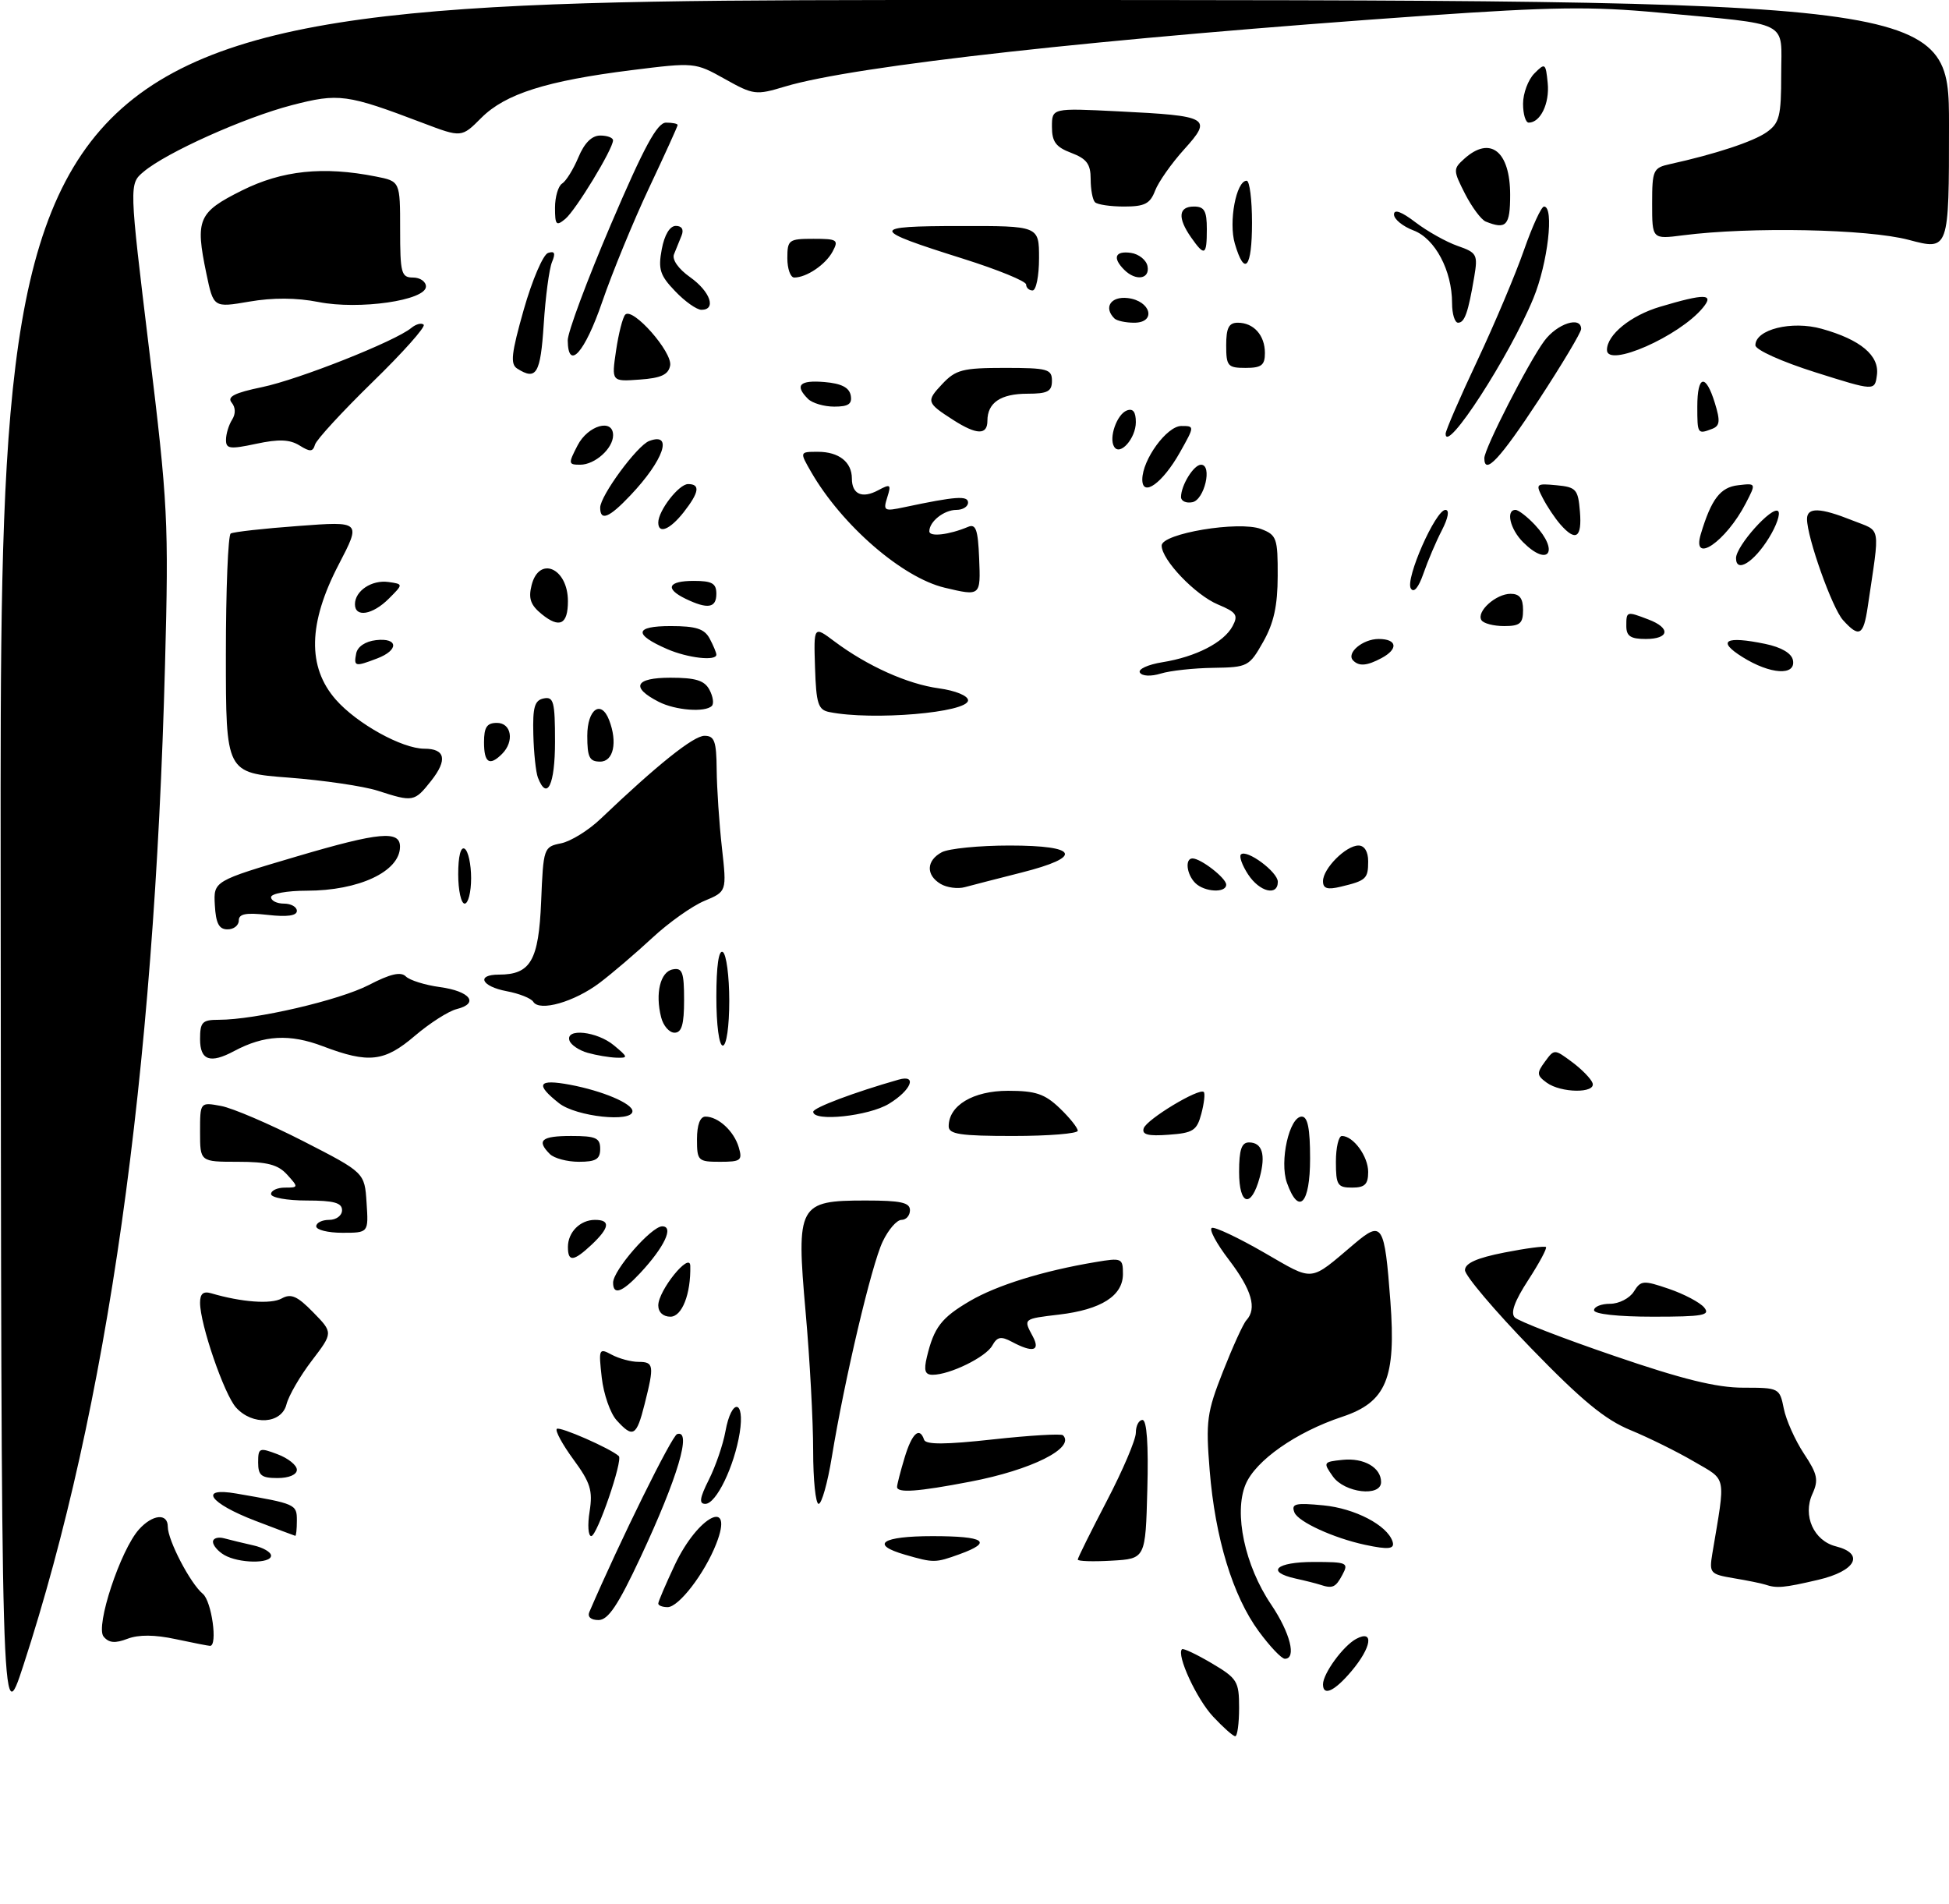 <?xml version="1.0" encoding="UTF-8" standalone="no"?>
<!DOCTYPE svg PUBLIC "-//W3C//DTD SVG 1.1//EN" "http://www.w3.org/Graphics/SVG/1.1/DTD/svg11.dtd" >
<svg xmlns="http://www.w3.org/2000/svg" xmlns:xlink="http://www.w3.org/1999/xlink" version="1.1" viewBox="0 0 302 295">
 <g >
 <path fill="currentColor"
d=" M 187.97 265.96 C 185.42 263.24 182.26 256.40 183.15 255.52 C 183.34 255.33 185.41 256.31 187.75 257.69 C 191.72 260.04 192.00 260.49 192.00 264.60 C 192.00 267.02 191.73 269.00 191.40 269.00 C 191.07 269.00 189.53 267.63 187.97 265.96 Z  M 0.10 134.25 C 0.00 0.00 0.00 0.00 151.00 0.00 C 302.00 0.00 302.00 0.00 302.00 19.41 C 302.00 38.82 302.00 38.82 295.75 37.16 C 289.41 35.48 271.26 35.11 260.75 36.46 C 256.00 37.07 256.00 37.07 256.00 31.55 C 256.00 26.35 256.16 26.00 258.75 25.43 C 265.80 23.88 271.70 21.93 273.75 20.48 C 275.73 19.07 276.00 18.02 276.00 11.55 C 276.00 3.00 277.78 3.90 257.00 1.95 C 246.66 0.98 240.43 1.07 221.00 2.42 C 170.67 5.94 132.40 10.17 121.63 13.41 C 117.13 14.77 116.75 14.72 112.30 12.23 C 107.70 9.66 107.62 9.65 97.86 10.87 C 84.68 12.52 78.31 14.54 74.59 18.25 C 71.52 21.33 71.52 21.33 65.51 19.05 C 53.72 14.57 52.50 14.41 45.20 16.30 C 37.84 18.22 25.78 23.63 22.25 26.61 C 20.00 28.50 20.00 28.50 23.09 54.00 C 26.02 78.11 26.16 80.78 25.57 103.00 C 23.89 167.00 16.67 218.02 3.63 258.00 C 0.20 268.50 0.20 268.50 0.10 134.25 Z  M 205.00 260.96 C 205.00 259.29 208.13 255.00 210.14 253.92 C 212.95 252.42 212.54 255.21 209.41 258.92 C 206.79 262.03 205.00 262.86 205.00 260.96 Z  M 195.05 252.75 C 191.03 247.28 188.29 238.32 187.44 227.81 C 186.82 220.16 187.00 218.84 189.51 212.47 C 191.02 208.64 192.64 205.07 193.13 204.55 C 194.80 202.73 193.97 199.85 190.44 195.21 C 188.47 192.64 187.28 190.41 187.79 190.24 C 188.29 190.07 191.93 191.79 195.88 194.07 C 203.75 198.60 202.77 198.70 209.90 192.67 C 214.18 189.06 214.54 189.64 215.44 201.59 C 216.34 213.57 214.81 217.24 207.97 219.51 C 200.83 221.88 194.54 226.29 193.00 230.00 C 191.16 234.44 192.89 242.57 196.96 248.59 C 199.92 252.98 200.94 257.00 199.09 257.00 C 198.58 257.00 196.77 255.09 195.05 252.75 Z  M 16.05 253.56 C 14.75 251.99 18.67 240.12 21.55 236.94 C 23.66 234.61 26.00 234.40 26.00 236.54 C 26.00 238.64 29.49 245.34 31.43 246.94 C 32.80 248.08 33.76 255.00 32.55 255.00 C 32.30 255.00 29.91 254.53 27.23 253.96 C 23.98 253.26 21.50 253.24 19.76 253.90 C 17.83 254.64 16.87 254.55 16.05 253.56 Z  M 91.32 249.75 C 96.06 238.74 104.09 222.47 104.92 222.19 C 107.25 221.42 105.03 228.91 99.26 241.25 C 95.77 248.71 94.24 251.00 92.74 251.00 C 91.56 251.00 91.00 250.51 91.32 249.75 Z  M 102.00 248.44 C 102.00 248.13 103.16 245.43 104.57 242.43 C 108.19 234.79 113.84 231.95 110.97 239.22 C 109.16 243.82 105.17 249.00 103.45 249.00 C 102.65 249.00 102.00 248.75 102.00 248.44 Z  M 204.50 245.51 C 203.95 245.33 202.26 244.90 200.75 244.57 C 196.06 243.53 197.72 242.00 203.54 242.00 C 208.76 242.00 209.01 242.11 208.00 244.00 C 206.95 245.97 206.48 246.17 204.50 245.51 Z  M 273.50 245.50 C 272.95 245.32 270.77 244.87 268.65 244.52 C 264.97 243.90 264.83 243.73 265.33 240.69 C 267.40 228.33 267.63 229.45 262.48 226.44 C 259.91 224.93 255.49 222.75 252.66 221.58 C 248.72 219.97 245.07 216.96 237.25 208.89 C 231.61 203.08 227.00 197.63 227.00 196.79 C 227.00 195.72 228.82 194.90 233.10 194.06 C 236.45 193.40 239.35 193.02 239.55 193.21 C 239.74 193.41 238.50 195.71 236.80 198.33 C 234.68 201.59 234.02 203.42 234.72 204.12 C 235.29 204.69 242.21 207.37 250.12 210.07 C 260.67 213.69 265.98 215.00 270.12 215.00 C 275.67 215.00 275.76 215.05 276.40 218.23 C 276.75 220.01 278.16 223.15 279.51 225.20 C 281.63 228.39 281.82 229.30 280.83 231.47 C 279.30 234.83 281.05 238.72 284.47 239.58 C 289.00 240.72 287.57 243.41 281.72 244.77 C 276.37 246.02 275.30 246.11 273.50 245.50 Z  M 34.75 240.92 C 33.79 240.36 33.00 239.44 33.00 238.88 C 33.00 238.32 33.79 238.08 34.75 238.34 C 35.71 238.60 37.74 239.09 39.25 239.43 C 40.76 239.76 42.00 240.48 42.00 241.02 C 42.00 242.30 37.00 242.23 34.75 240.92 Z  M 140.25 240.88 C 134.72 239.29 136.62 238.00 144.50 238.00 C 152.60 238.00 153.94 238.90 148.68 240.80 C 144.91 242.16 144.69 242.16 140.25 240.88 Z  M 167.00 241.63 C 167.00 241.37 169.03 237.29 171.50 232.55 C 173.97 227.82 176.00 223.06 176.00 221.98 C 176.00 220.89 176.47 220.00 177.03 220.00 C 177.70 220.00 177.97 223.83 177.78 230.75 C 177.50 241.50 177.50 241.50 172.25 241.80 C 169.36 241.97 167.00 241.89 167.00 241.63 Z  M 211.50 239.34 C 206.62 238.29 201.13 235.77 200.57 234.32 C 200.05 232.97 200.71 232.81 205.06 233.23 C 209.94 233.70 214.93 236.30 215.77 238.81 C 216.17 240.01 215.19 240.13 211.50 239.34 Z  M 39.56 235.62 C 32.43 232.89 30.68 230.37 36.62 231.40 C 45.85 232.99 46.00 233.06 46.00 235.58 C 46.00 236.91 45.89 237.98 45.75 237.95 C 45.61 237.92 42.83 236.87 39.56 235.62 Z  M 91.36 234.18 C 91.87 230.93 91.49 229.71 88.86 226.13 C 87.16 223.81 85.99 221.67 86.28 221.38 C 86.71 220.96 94.53 224.38 95.88 225.59 C 96.57 226.20 92.52 237.98 91.62 237.99 C 91.14 238.00 91.02 236.28 91.36 234.18 Z  M 109.84 229.25 C 110.88 227.19 112.04 223.81 112.41 221.75 C 113.35 216.57 115.45 216.79 114.62 221.99 C 113.78 227.20 110.98 233.00 109.29 233.00 C 108.28 233.00 108.41 232.10 109.84 229.25 Z  M 126.00 224.75 C 126.00 220.21 125.48 210.54 124.83 203.27 C 123.36 186.63 123.70 186.00 134.15 186.00 C 139.57 186.00 141.00 186.31 141.00 187.50 C 141.00 188.32 140.41 189.00 139.69 189.00 C 138.96 189.00 137.65 190.51 136.77 192.37 C 135.05 195.96 130.85 213.78 128.89 225.75 C 128.24 229.74 127.32 233.00 126.85 233.00 C 126.38 233.00 126.00 229.29 126.00 224.75 Z  M 139.00 230.37 C 139.00 230.02 139.52 227.99 140.16 225.87 C 141.30 222.06 142.49 220.97 143.19 223.07 C 143.45 223.84 146.54 223.82 153.88 223.01 C 159.56 222.39 164.43 222.10 164.71 222.37 C 166.66 224.33 159.83 227.75 150.34 229.56 C 142.17 231.13 139.00 231.35 139.00 230.37 Z  M 206.53 228.75 C 204.99 226.57 205.04 226.49 208.04 226.18 C 211.34 225.84 214.00 227.37 214.00 229.62 C 214.00 231.97 208.33 231.30 206.53 228.75 Z  M 40.00 226.59 C 40.00 224.32 40.18 224.24 43.00 225.31 C 44.65 225.93 46.00 227.01 46.00 227.72 C 46.00 228.48 44.77 229.00 43.00 229.00 C 40.50 229.00 40.00 228.60 40.00 226.59 Z  M 95.54 220.04 C 94.56 218.96 93.53 215.99 93.24 213.43 C 92.74 208.97 92.80 208.82 94.79 209.89 C 95.93 210.50 97.80 211.00 98.93 211.00 C 101.32 211.00 101.40 211.54 99.88 217.56 C 98.63 222.54 98.08 222.85 95.54 220.04 Z  M 36.58 218.08 C 34.74 216.05 31.00 205.17 31.00 201.84 C 31.00 200.43 31.50 200.01 32.75 200.38 C 37.44 201.76 42.01 202.09 43.64 201.18 C 45.09 200.37 46.06 200.79 48.53 203.32 C 51.62 206.48 51.62 206.48 48.31 210.82 C 46.49 213.20 44.73 216.24 44.39 217.58 C 43.63 220.62 39.14 220.91 36.58 218.08 Z  M 143.62 210.25 C 144.72 205.65 145.86 204.17 150.27 201.58 C 154.47 199.12 161.62 196.90 169.75 195.54 C 173.83 194.85 174.00 194.93 174.00 197.39 C 174.00 200.76 170.63 202.90 164.13 203.67 C 158.50 204.34 158.55 204.30 160.04 207.07 C 161.24 209.32 160.04 209.63 156.79 207.89 C 155.10 206.99 154.52 207.10 153.75 208.48 C 152.75 210.27 147.17 213.00 144.51 213.00 C 143.33 213.00 143.12 212.35 143.62 210.25 Z  M 102.00 202.25 C 102.01 199.92 106.91 193.87 106.96 196.12 C 107.06 200.48 105.68 204.00 103.88 204.00 C 102.75 204.00 102.00 203.30 102.00 202.25 Z  M 247.00 203.00 C 247.00 202.45 248.12 202.00 249.49 202.00 C 250.86 202.00 252.51 201.15 253.16 200.12 C 254.25 198.36 254.63 198.33 258.61 199.69 C 260.95 200.49 263.41 201.79 264.06 202.57 C 265.07 203.79 263.91 204.00 256.12 204.00 C 250.71 204.00 247.00 203.59 247.00 203.00 Z  M 95.00 198.73 C 95.00 196.81 100.94 190.00 102.61 190.00 C 104.47 190.00 102.95 193.22 99.19 197.25 C 96.41 200.23 95.00 200.73 95.00 198.73 Z  M 88.00 193.20 C 88.00 190.90 89.90 189.00 92.20 189.00 C 94.63 189.00 94.46 190.21 91.69 192.83 C 88.87 195.47 88.00 195.56 88.00 193.20 Z  M 49.00 190.00 C 49.00 189.45 49.90 189.00 51.00 189.00 C 52.11 189.00 53.00 188.33 53.00 187.50 C 53.00 186.35 51.72 186.00 47.50 186.00 C 44.48 186.00 42.00 185.55 42.00 185.00 C 42.00 184.45 42.97 184.00 44.15 184.00 C 46.25 184.00 46.26 183.94 44.50 182.00 C 43.08 180.43 41.42 180.00 36.85 180.00 C 31.00 180.00 31.00 180.00 31.00 175.38 C 31.00 170.75 31.00 170.75 34.25 171.35 C 36.04 171.68 41.77 174.14 47.00 176.81 C 56.50 181.68 56.50 181.68 56.80 186.34 C 57.11 191.00 57.11 191.00 53.05 191.00 C 50.82 191.00 49.00 190.55 49.00 190.00 Z  M 192.00 181.58 C 192.00 178.13 192.38 177.00 193.53 177.00 C 195.58 177.00 196.16 178.88 195.19 182.43 C 193.87 187.28 192.00 186.79 192.00 181.58 Z  M 199.41 183.25 C 198.23 179.93 199.78 173.00 201.71 173.00 C 202.63 173.00 203.00 174.85 203.00 179.50 C 203.00 186.55 201.24 188.39 199.41 183.25 Z  M 207.00 180.00 C 207.00 177.80 207.42 176.00 207.93 176.00 C 209.70 176.00 212.00 179.15 212.00 181.57 C 212.00 183.50 211.48 184.00 209.50 184.00 C 207.25 184.00 207.00 183.60 207.00 180.00 Z  M 85.20 178.80 C 83.09 176.69 83.89 176.00 88.50 176.00 C 92.33 176.00 93.00 176.30 93.00 178.00 C 93.00 179.60 92.33 180.00 89.70 180.00 C 87.89 180.00 85.86 179.46 85.20 178.80 Z  M 108.00 176.50 C 108.00 174.28 108.48 173.00 109.31 173.00 C 111.29 173.00 113.72 175.23 114.47 177.75 C 115.07 179.79 114.80 180.00 111.57 180.00 C 108.16 180.00 108.00 179.85 108.00 176.50 Z  M 147.00 174.50 C 147.00 171.27 150.79 169.00 156.20 169.00 C 160.47 169.00 161.89 169.48 164.20 171.69 C 165.74 173.16 167.00 174.74 167.00 175.19 C 167.00 175.63 162.50 176.00 157.00 176.00 C 148.78 176.00 147.00 175.73 147.00 174.50 Z  M 177.22 174.81 C 177.67 173.42 185.83 168.50 186.53 169.19 C 186.75 169.42 186.58 170.93 186.15 172.55 C 185.46 175.16 184.88 175.54 181.08 175.81 C 177.89 176.05 176.90 175.79 177.22 174.81 Z  M 86.63 170.93 C 82.88 167.97 83.36 167.14 88.31 168.06 C 93.36 169.01 98.00 170.97 98.00 172.16 C 98.00 173.95 89.28 173.01 86.63 170.93 Z  M 126.01 172.25 C 126.03 171.62 132.37 169.23 139.25 167.27 C 142.19 166.43 141.20 168.91 137.75 171.01 C 134.61 172.93 125.98 173.84 126.01 172.25 Z  M 239.66 167.74 C 238.12 166.62 238.09 166.25 239.39 164.49 C 240.84 162.51 240.85 162.51 243.61 164.56 C 245.13 165.69 246.55 167.16 246.77 167.81 C 247.31 169.42 241.88 169.36 239.66 167.74 Z  M 31.00 161.00 C 31.00 158.35 31.34 158.00 33.91 158.00 C 39.56 158.00 52.56 154.98 57.15 152.61 C 60.48 150.88 62.11 150.51 62.88 151.28 C 63.47 151.87 65.85 152.62 68.15 152.93 C 72.85 153.57 74.30 155.46 70.77 156.34 C 69.49 156.66 66.59 158.52 64.31 160.46 C 59.57 164.52 57.14 164.80 50.03 162.10 C 44.90 160.15 40.92 160.37 36.29 162.84 C 32.57 164.84 31.00 164.29 31.00 161.00 Z  M 91.07 163.12 C 89.74 162.75 88.46 161.89 88.24 161.22 C 87.58 159.25 92.52 159.78 95.14 161.97 C 97.34 163.80 97.37 163.93 95.50 163.87 C 94.40 163.83 92.41 163.50 91.07 163.12 Z  M 111.00 154.44 C 111.00 149.66 111.37 147.11 112.00 147.50 C 112.55 147.84 113.00 151.24 113.00 155.06 C 113.00 159.02 112.57 162.00 112.00 162.00 C 111.42 162.00 111.00 158.81 111.00 154.44 Z  M 102.44 157.60 C 101.50 153.89 102.32 150.55 104.25 150.19 C 105.73 149.90 106.00 150.63 106.00 154.93 C 106.00 158.74 105.63 160.00 104.52 160.00 C 103.70 160.00 102.77 158.92 102.44 157.60 Z  M 82.63 155.21 C 82.30 154.67 80.44 153.93 78.51 153.57 C 74.59 152.83 73.73 151.00 77.31 151.00 C 82.22 151.00 83.47 148.83 83.85 139.69 C 84.19 131.36 84.25 131.20 86.93 130.66 C 88.43 130.36 91.20 128.65 93.08 126.85 C 101.82 118.52 107.46 114.00 109.16 114.00 C 110.71 114.00 111.01 114.83 111.05 119.25 C 111.08 122.14 111.44 127.57 111.86 131.32 C 112.62 138.13 112.62 138.13 109.14 139.58 C 107.23 140.38 103.61 142.95 101.08 145.30 C 98.56 147.64 94.89 150.78 92.92 152.27 C 89.00 155.23 83.60 156.78 82.63 155.21 Z  M 33.29 140.24 C 33.08 136.50 33.08 136.50 46.09 132.66 C 58.80 128.91 62.02 128.62 61.98 131.22 C 61.94 135.03 55.60 138.00 47.53 138.00 C 44.49 138.00 42.00 138.45 42.00 139.00 C 42.00 139.55 42.90 140.00 44.00 140.00 C 45.10 140.00 46.00 140.51 46.00 141.13 C 46.00 141.88 44.48 142.09 41.50 141.75 C 38.10 141.37 37.00 141.58 37.00 142.62 C 37.00 143.38 36.21 144.00 35.25 143.99 C 33.93 143.99 33.45 143.06 33.29 140.24 Z  M 71.00 135.44 C 71.00 132.66 71.39 131.12 72.00 131.50 C 72.55 131.84 73.00 133.89 73.00 136.06 C 73.00 138.23 72.55 140.00 72.00 140.00 C 71.45 140.00 71.00 137.95 71.00 135.44 Z  M 145.75 136.95 C 143.44 135.57 143.53 133.32 145.93 132.04 C 147.00 131.47 151.72 131.00 156.43 131.00 C 167.16 131.00 167.91 132.76 158.24 135.20 C 154.53 136.14 150.60 137.15 149.50 137.45 C 148.40 137.75 146.71 137.52 145.75 136.95 Z  M 185.20 136.80 C 183.86 135.46 183.58 133.00 184.78 133.00 C 186.07 133.00 190.00 136.05 190.00 137.06 C 190.00 138.40 186.62 138.22 185.20 136.80 Z  M 193.39 135.47 C 192.48 134.08 191.98 132.69 192.28 132.39 C 193.15 131.51 198.00 135.09 198.00 136.62 C 198.00 138.89 195.17 138.19 193.39 135.47 Z  M 205.00 136.52 C 205.00 134.57 208.55 131.00 210.50 131.00 C 211.42 131.00 212.00 131.94 212.00 133.44 C 212.00 136.15 211.69 136.44 207.75 137.38 C 205.67 137.88 205.00 137.67 205.00 136.52 Z  M 58.50 122.50 C 56.30 121.80 50.11 120.89 44.75 120.48 C 35.00 119.74 35.00 119.74 35.00 101.43 C 35.00 91.36 35.34 82.91 35.75 82.66 C 36.16 82.41 40.88 81.88 46.24 81.49 C 55.97 80.76 55.97 80.76 52.49 87.45 C 47.74 96.56 47.60 103.34 52.04 108.40 C 55.32 112.13 62.31 116.00 65.76 116.00 C 69.00 116.00 69.37 117.72 66.82 120.96 C 64.21 124.25 64.04 124.29 58.50 122.50 Z  M 83.35 120.48 C 83.03 119.65 82.71 116.63 82.64 113.77 C 82.53 109.55 82.83 108.50 84.25 108.21 C 85.79 107.90 86.00 108.72 86.00 114.93 C 86.00 121.58 84.77 124.16 83.35 120.48 Z  M 75.00 115.00 C 75.00 112.67 75.44 112.00 77.00 112.00 C 79.26 112.00 79.73 114.87 77.80 116.80 C 75.85 118.75 75.00 118.20 75.00 115.00 Z  M 91.00 114.00 C 91.00 109.87 93.15 108.34 94.39 111.58 C 95.71 115.01 95.06 118.00 93.00 118.00 C 91.33 118.00 91.00 117.33 91.00 114.00 Z  M 128.50 110.32 C 126.77 109.98 126.47 109.03 126.29 103.44 C 126.08 96.96 126.08 96.96 129.29 99.37 C 134.38 103.18 140.62 105.99 145.50 106.65 C 148.05 107.00 150.00 107.80 150.00 108.50 C 150.00 110.41 135.17 111.67 128.50 110.32 Z  M 102.08 108.74 C 97.67 106.49 98.39 105.00 103.88 105.00 C 107.79 105.00 109.16 105.42 109.93 106.87 C 110.48 107.90 110.65 109.02 110.30 109.37 C 109.26 110.41 104.67 110.06 102.08 108.74 Z  M 176.63 104.21 C 176.30 103.68 177.88 102.96 180.12 102.60 C 185.30 101.77 189.64 99.54 190.99 97.01 C 191.90 95.31 191.60 94.86 188.73 93.66 C 185.21 92.19 180.00 86.74 180.00 84.53 C 180.00 82.65 191.97 80.66 195.40 81.96 C 197.82 82.88 198.00 83.38 197.98 89.23 C 197.97 93.85 197.38 96.54 195.73 99.45 C 193.57 103.27 193.33 103.39 188.00 103.47 C 184.97 103.51 181.31 103.91 179.86 104.36 C 178.32 104.83 176.97 104.76 176.63 104.21 Z  M 270.00 101.80 C 265.96 99.28 267.34 98.48 273.52 99.76 C 276.03 100.28 277.61 101.21 277.82 102.29 C 278.29 104.75 274.31 104.50 270.00 101.80 Z  M 55.19 101.25 C 55.39 100.19 56.61 99.37 58.26 99.18 C 61.72 98.78 61.84 100.73 58.43 102.02 C 55.00 103.33 54.80 103.28 55.19 101.25 Z  M 209.68 102.34 C 208.54 101.20 211.14 99.00 213.62 99.00 C 216.49 99.00 216.72 100.54 214.07 101.96 C 211.83 103.16 210.60 103.27 209.68 102.34 Z  M 103.37 100.56 C 98.13 98.28 98.32 97.00 103.91 97.00 C 107.85 97.00 109.15 97.42 109.96 98.93 C 110.53 100.00 111.00 101.12 111.00 101.43 C 111.00 102.46 106.56 101.95 103.37 100.56 Z  M 252.00 97.00 C 252.00 94.69 252.03 94.68 255.43 95.98 C 258.92 97.30 258.67 99.00 255.00 99.00 C 252.67 99.00 252.00 98.56 252.00 97.00 Z  M 285.58 96.08 C 283.90 94.23 280.00 83.27 280.00 80.41 C 280.00 78.56 282.03 78.63 287.04 80.63 C 291.57 82.45 291.32 81.02 289.41 94.00 C 288.75 98.49 288.08 98.85 285.58 96.08 Z  M 83.95 95.16 C 82.21 93.75 81.85 92.73 82.37 90.67 C 83.53 86.05 88.00 88.01 88.00 93.14 C 88.00 96.76 86.71 97.40 83.95 95.16 Z  M 229.55 96.08 C 228.73 94.76 231.79 92.00 234.07 92.00 C 235.46 92.00 236.00 92.70 236.00 94.50 C 236.00 96.60 235.53 97.00 233.06 97.00 C 231.44 97.00 229.86 96.59 229.55 96.08 Z  M 55.00 93.62 C 55.00 91.54 57.61 89.81 60.19 90.17 C 62.50 90.50 62.50 90.50 60.25 92.75 C 57.73 95.27 55.00 95.72 55.00 93.62 Z  M 106.25 92.78 C 102.96 91.19 103.50 90.00 107.50 90.00 C 110.33 90.00 111.00 90.38 111.00 92.00 C 111.00 94.21 109.66 94.42 106.25 92.78 Z  M 146.36 91.05 C 139.80 89.48 130.46 81.39 125.69 73.13 C 123.89 70.00 123.89 70.00 126.74 70.00 C 129.99 70.00 132.00 71.59 132.00 74.14 C 132.00 76.58 133.59 77.29 136.07 75.96 C 137.99 74.93 138.12 75.04 137.48 77.06 C 136.82 79.15 136.99 79.25 140.14 78.58 C 148.11 76.89 150.00 76.76 150.00 77.87 C 150.00 78.49 149.19 79.00 148.20 79.00 C 146.28 79.00 144.00 80.80 144.00 82.32 C 144.00 83.22 147.05 82.87 150.00 81.63 C 151.21 81.12 151.54 82.05 151.72 86.50 C 151.96 92.38 151.96 92.38 146.36 91.05 Z  M 218.61 91.17 C 217.71 89.72 222.44 79.00 223.97 79.00 C 224.63 79.00 224.41 80.23 223.42 82.16 C 222.52 83.89 221.24 86.90 220.57 88.84 C 219.80 91.06 219.07 91.92 218.61 91.17 Z  M 269.00 86.48 C 269.00 84.58 274.63 78.30 275.53 79.20 C 275.91 79.58 275.27 81.45 274.09 83.35 C 271.76 87.13 269.00 88.83 269.00 86.48 Z  M 236.00 84.00 C 233.99 81.99 233.29 79.00 234.83 79.00 C 235.28 79.00 236.63 80.04 237.83 81.31 C 241.67 85.41 239.95 87.95 236.00 84.00 Z  M 263.54 82.75 C 265.17 77.32 266.57 75.49 269.32 75.18 C 272.13 74.85 272.13 74.85 270.51 77.98 C 267.44 83.92 262.09 87.58 263.54 82.75 Z  M 241.78 81.25 C 240.94 80.29 239.72 78.46 239.06 77.18 C 237.91 74.96 238.00 74.88 241.18 75.18 C 244.23 75.47 244.53 75.81 244.81 79.25 C 245.15 83.33 244.17 83.98 241.78 81.25 Z  M 102.00 80.96 C 102.00 79.12 105.19 75.00 106.62 75.00 C 108.55 75.00 108.34 76.29 105.93 79.37 C 103.80 82.07 102.00 82.80 102.00 80.96 Z  M 93.00 78.65 C 93.00 76.82 98.71 69.05 100.58 68.33 C 104.37 66.88 102.85 71.30 97.68 76.75 C 94.38 80.24 93.00 80.80 93.00 78.65 Z  M 183.00 77.01 C 183.00 75.19 184.97 72.00 186.10 72.00 C 187.90 72.00 186.63 77.46 184.75 77.81 C 183.79 78.00 183.00 77.63 183.00 77.01 Z  M 177.00 74.29 C 177.01 71.21 180.81 66.00 183.05 66.00 C 185.12 66.00 185.12 66.02 182.83 70.09 C 180.15 74.85 177.00 77.12 177.00 74.29 Z  M 89.50 69.00 C 91.10 65.90 95.00 64.78 95.00 67.43 C 95.00 69.48 92.19 72.00 89.90 72.00 C 88.05 72.00 88.03 71.84 89.50 69.00 Z  M 230.00 70.98 C 230.00 69.50 236.83 56.15 239.29 52.82 C 241.28 50.13 245.00 48.92 245.00 50.97 C 245.00 51.50 242.04 56.45 238.43 61.97 C 232.42 71.13 230.00 73.72 230.00 70.98 Z  M 35.02 68.13 C 35.02 67.23 35.45 65.84 35.96 65.03 C 36.54 64.12 36.51 63.12 35.89 62.37 C 35.15 61.47 36.35 60.86 40.60 59.98 C 46.29 58.80 61.25 52.87 63.73 50.81 C 64.46 50.21 65.32 49.98 65.65 50.31 C 65.97 50.64 62.41 54.64 57.72 59.20 C 53.04 63.77 49.03 68.12 48.81 68.89 C 48.48 70.02 48.04 70.04 46.40 69.01 C 44.89 68.08 43.19 68.01 39.69 68.76 C 35.61 69.63 35.00 69.55 35.02 68.13 Z  M 172.64 69.22 C 171.78 67.84 173.06 64.19 174.60 63.60 C 175.56 63.23 176.00 63.81 176.00 65.41 C 176.00 67.91 173.54 70.69 172.64 69.22 Z  M 224.00 67.21 C 224.00 66.71 226.20 61.62 228.90 55.90 C 231.59 50.18 234.85 42.46 236.14 38.75 C 237.44 35.04 238.83 32.00 239.25 32.00 C 240.85 32.00 239.84 40.78 237.60 46.21 C 233.91 55.19 224.00 70.49 224.00 67.21 Z  M 147.74 65.09 C 143.55 62.40 143.48 62.18 146.00 59.50 C 148.09 57.28 149.16 57.00 155.67 57.00 C 162.33 57.00 163.00 57.18 163.00 59.00 C 163.00 60.65 162.33 61.00 159.20 61.00 C 155.06 61.00 153.00 62.39 153.00 65.20 C 153.00 67.43 151.34 67.39 147.74 65.09 Z  M 263.00 63.00 C 263.00 58.09 264.30 57.82 265.72 62.44 C 266.58 65.23 266.50 65.98 265.31 66.44 C 263.04 67.31 263.00 67.25 263.00 63.00 Z  M 125.20 61.80 C 123.09 59.69 123.90 58.87 127.74 59.19 C 130.36 59.41 131.58 60.03 131.82 61.25 C 132.07 62.59 131.47 63.00 129.27 63.00 C 127.69 63.00 125.86 62.46 125.20 61.80 Z  M 281.25 57.67 C 276.07 56.03 272.00 54.20 272.00 53.49 C 272.00 51.04 277.63 49.64 282.27 50.94 C 288.30 52.62 291.24 55.09 290.83 58.11 C 290.50 60.59 290.50 60.59 281.25 57.67 Z  M 95.46 54.31 C 95.85 51.67 96.49 49.16 96.88 48.75 C 98.04 47.54 104.23 54.57 103.84 56.64 C 103.57 58.05 102.43 58.58 99.12 58.81 C 94.75 59.13 94.75 59.13 95.46 54.31 Z  M 80.15 57.11 C 79.04 56.41 79.23 54.77 81.16 47.96 C 82.46 43.40 84.15 39.45 84.92 39.19 C 85.95 38.85 86.11 39.22 85.53 40.61 C 85.10 41.65 84.52 45.99 84.25 50.25 C 83.75 57.92 83.11 58.99 80.15 57.11 Z  M 190.00 53.50 C 190.00 50.80 190.41 50.00 191.80 50.00 C 194.26 50.00 196.00 51.94 196.00 54.70 C 196.00 56.59 195.46 57.00 193.00 57.00 C 190.24 57.00 190.00 56.72 190.00 53.50 Z  M 87.97 52.75 C 87.95 51.51 90.97 43.41 94.67 34.75 C 99.80 22.75 101.83 19.00 103.20 19.00 C 104.19 19.00 105.00 19.16 105.00 19.37 C 105.00 19.57 103.01 23.95 100.57 29.12 C 98.14 34.28 94.88 42.21 93.32 46.75 C 90.62 54.63 88.03 57.54 87.97 52.75 Z  M 249.00 54.22 C 249.00 51.87 252.68 48.88 257.22 47.53 C 264.20 45.45 265.67 45.49 263.87 47.67 C 260.24 52.10 249.00 57.05 249.00 54.22 Z  M 172.67 49.33 C 170.97 47.63 172.12 45.88 174.74 46.18 C 178.34 46.60 179.23 50.00 175.74 50.00 C 174.42 50.00 173.03 49.70 172.67 49.33 Z  M 225.00 46.97 C 225.00 41.92 222.37 36.96 219.02 35.70 C 217.36 35.07 216.00 33.96 216.00 33.23 C 216.00 32.36 217.17 32.79 219.34 34.45 C 221.18 35.85 224.11 37.49 225.86 38.10 C 228.85 39.14 229.01 39.45 228.44 42.86 C 227.50 48.43 226.95 50.00 225.93 50.00 C 225.42 50.00 225.00 48.64 225.00 46.97 Z  M 31.97 42.35 C 30.23 33.99 30.70 32.90 37.47 29.52 C 43.72 26.40 50.08 25.73 58.25 27.35 C 62.00 28.09 62.00 28.09 62.00 35.55 C 62.00 42.33 62.18 43.00 64.00 43.00 C 65.10 43.00 66.00 43.63 66.00 44.39 C 66.00 46.55 55.65 48.04 49.34 46.79 C 45.96 46.12 42.27 46.10 38.63 46.73 C 33.08 47.68 33.08 47.68 31.97 42.35 Z  M 104.62 45.12 C 102.26 42.67 101.96 41.72 102.54 38.62 C 102.96 36.38 103.79 35.00 104.72 35.00 C 105.65 35.00 105.99 35.56 105.61 36.50 C 105.27 37.33 104.75 38.62 104.44 39.39 C 104.10 40.21 105.11 41.66 106.94 42.95 C 110.07 45.18 111.04 48.00 108.69 48.00 C 107.96 48.00 106.13 46.71 104.62 45.12 Z  M 159.00 44.08 C 159.00 43.57 154.61 41.78 149.25 40.09 C 134.72 35.52 134.67 35.03 148.75 35.02 C 161.00 35.00 161.00 35.00 161.00 40.00 C 161.00 42.75 160.55 45.00 160.00 45.00 C 159.45 45.00 159.00 44.58 159.00 44.08 Z  M 122.00 40.00 C 122.00 37.16 122.22 37.00 126.04 37.00 C 129.74 37.00 129.99 37.16 129.01 38.98 C 127.93 41.00 124.97 43.00 123.07 43.00 C 122.48 43.00 122.00 41.65 122.00 40.00 Z  M 174.20 41.80 C 172.34 39.94 172.78 38.83 175.24 39.18 C 176.47 39.36 177.63 40.29 177.81 41.25 C 178.20 43.26 175.99 43.59 174.20 41.80 Z  M 191.34 37.75 C 190.35 34.39 191.55 28.00 193.17 28.00 C 193.63 28.00 194.00 30.92 194.00 34.50 C 194.00 41.54 192.86 42.93 191.34 37.75 Z  M 184.56 36.78 C 182.44 33.75 182.60 32.00 185.00 32.00 C 186.62 32.00 187.00 32.67 187.00 35.50 C 187.00 39.60 186.66 39.78 184.56 36.78 Z  M 86.00 32.18 C 86.00 30.50 86.50 28.81 87.10 28.44 C 87.71 28.06 88.84 26.24 89.62 24.38 C 90.55 22.15 91.70 21.00 93.01 21.00 C 94.11 21.00 95.00 21.34 94.99 21.75 C 94.97 23.11 89.22 32.57 87.59 33.92 C 86.19 35.08 86.00 34.87 86.00 32.18 Z  M 230.22 34.33 C 229.52 34.05 228.08 32.11 227.01 30.03 C 225.16 26.39 225.15 26.17 226.87 24.62 C 230.90 20.97 234.00 23.40 234.00 30.20 C 234.00 34.95 233.40 35.61 230.22 34.33 Z  M 169.67 31.33 C 169.30 30.97 169.00 29.35 169.00 27.75 C 169.00 25.42 168.39 24.60 166.00 23.69 C 163.61 22.79 163.00 21.97 163.00 19.65 C 163.00 16.74 163.00 16.74 173.25 17.25 C 187.40 17.95 187.92 18.24 183.47 23.16 C 181.51 25.33 179.49 28.21 178.98 29.55 C 178.21 31.57 177.36 32.00 174.19 32.00 C 172.07 32.00 170.03 31.70 169.67 31.33 Z  M 236.00 16.07 C 236.00 14.46 236.79 12.35 237.75 11.38 C 239.42 9.70 239.51 9.77 239.82 12.88 C 240.13 16.02 238.69 19.00 236.88 19.00 C 236.39 19.00 236.00 17.68 236.00 16.07 Z "/>
</g>
</svg>